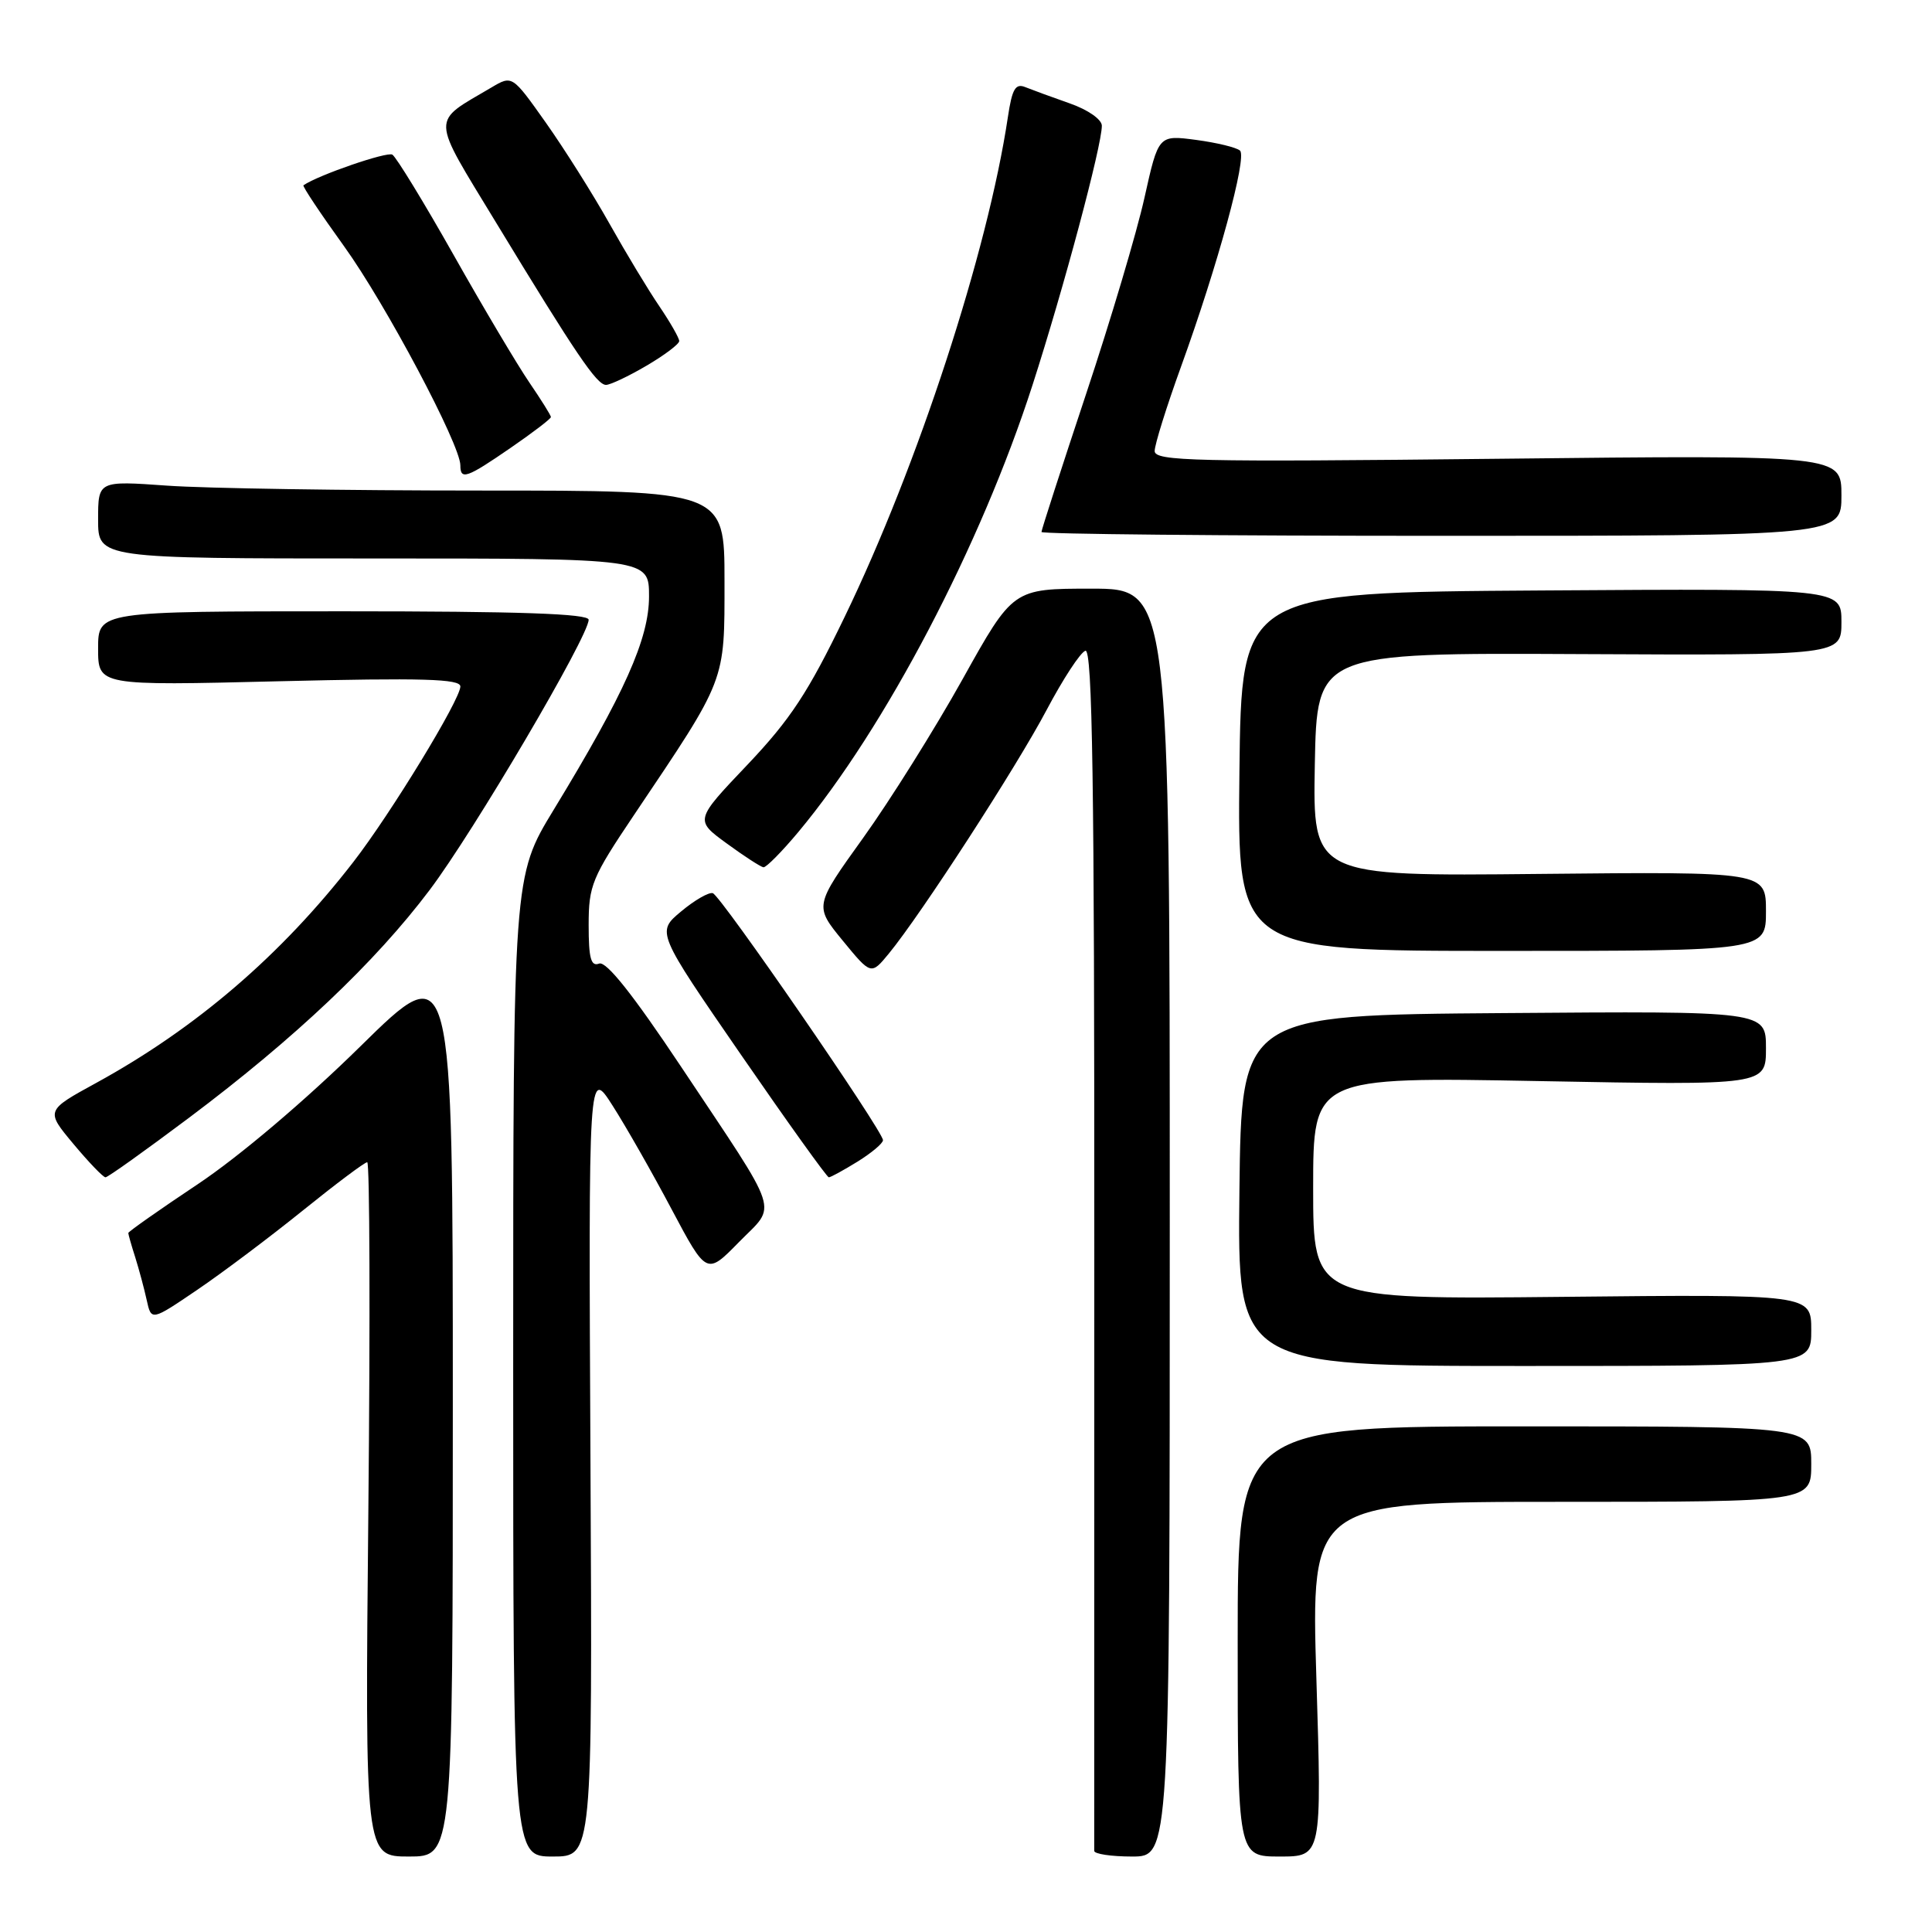 <?xml version="1.0" encoding="UTF-8" standalone="no"?>
<!DOCTYPE svg PUBLIC "-//W3C//DTD SVG 1.1//EN" "http://www.w3.org/Graphics/SVG/1.1/DTD/svg11.dtd" >
<svg xmlns="http://www.w3.org/2000/svg" xmlns:xlink="http://www.w3.org/1999/xlink" version="1.1" viewBox="0 0 256 256">
 <g >
 <path fill="currentColor"
d=" M 60.00 186.30 C 60.00 126.60 60.00 126.60 47.75 138.65 C 40.47 145.81 31.74 153.21 26.25 156.88 C 21.16 160.27 17.00 163.20 17.00 163.38 C 17.00 163.56 17.41 165.01 17.92 166.60 C 18.42 168.20 19.11 170.75 19.44 172.27 C 20.05 175.04 20.05 175.04 26.15 170.90 C 29.51 168.62 35.81 163.88 40.16 160.37 C 44.50 156.87 48.32 154.00 48.66 154.00 C 48.99 154.00 49.06 174.70 48.81 200.00 C 48.36 246.00 48.36 246.00 54.18 246.00 C 60.00 246.00 60.00 246.00 60.00 186.30 Z  M 78.24 193.75 C 77.98 141.50 77.98 141.50 81.17 146.50 C 82.93 149.25 86.45 155.43 88.99 160.23 C 93.63 168.96 93.63 168.96 97.91 164.59 C 102.98 159.42 103.68 161.52 90.23 141.32 C 83.86 131.76 80.33 127.32 79.39 127.68 C 78.30 128.10 78.00 126.98 78.00 122.57 C 78.00 117.32 78.43 116.29 84.03 107.96 C 96.30 89.71 96.00 90.49 96.00 76.96 C 96.00 65.00 96.00 65.00 63.65 65.00 C 45.86 65.00 27.19 64.71 22.15 64.35 C 13.00 63.70 13.00 63.70 13.00 68.85 C 13.00 74.00 13.00 74.00 49.50 74.00 C 86.00 74.00 86.00 74.00 86.00 79.02 C 86.00 84.63 82.77 91.86 73.36 107.31 C 68.00 116.12 68.00 116.12 68.00 181.06 C 68.00 246.00 68.00 246.00 73.25 246.00 C 78.50 246.00 78.50 246.00 78.24 193.75 Z  M 155.00 162.00 C 155.00 78.00 155.00 78.00 144.61 78.00 C 134.23 78.00 134.23 78.00 127.54 90.01 C 123.86 96.61 117.93 106.07 114.37 111.03 C 107.90 120.04 107.90 120.04 111.66 124.63 C 115.42 129.21 115.42 129.21 117.77 126.36 C 122.05 121.15 134.70 101.62 138.69 94.06 C 140.85 89.98 143.15 86.45 143.82 86.23 C 144.75 85.92 145.02 103.68 145.00 165.16 C 144.99 208.80 144.98 244.84 144.99 245.25 C 144.99 245.66 147.25 246.00 150.00 246.00 C 155.00 246.00 155.00 246.00 155.00 162.00 Z  M 174.43 222.50 C 173.71 199.00 173.71 199.00 206.85 199.00 C 240.00 199.00 240.00 199.00 240.00 194.00 C 240.00 189.00 240.00 189.00 202.00 189.00 C 164.00 189.00 164.00 189.00 164.00 217.50 C 164.00 246.00 164.00 246.00 169.57 246.00 C 175.15 246.00 175.15 246.00 174.43 222.50 Z  M 240.00 176.25 C 240.00 171.50 240.00 171.50 207.00 171.84 C 174.00 172.18 174.00 172.18 174.00 157.44 C 174.00 142.69 174.00 142.69 204.00 143.25 C 234.00 143.81 234.00 143.81 234.00 138.89 C 234.00 133.97 234.00 133.97 199.25 134.24 C 164.50 134.50 164.50 134.50 164.23 157.75 C 163.96 181.00 163.96 181.00 201.98 181.00 C 240.00 181.00 240.00 181.00 240.00 176.25 Z  M 25.06 148.10 C 39.09 137.57 49.72 127.50 56.93 117.93 C 62.79 110.16 78.00 84.30 78.00 82.12 C 78.00 81.32 68.87 81.00 45.50 81.00 C 13.00 81.00 13.00 81.00 13.00 85.93 C 13.00 90.86 13.00 90.86 37.00 90.27 C 56.01 89.81 61.00 89.95 61.00 90.96 C 61.00 92.69 51.80 107.79 46.81 114.23 C 37.28 126.54 26.01 136.22 12.77 143.48 C 6.04 147.16 6.04 147.16 9.73 151.58 C 11.76 154.01 13.67 156.00 13.98 156.00 C 14.29 156.00 19.27 152.44 25.06 148.10 Z  M 113.63 153.92 C 115.48 152.77 117.00 151.50 117.00 151.08 C 117.00 149.87 95.51 118.67 94.45 118.35 C 93.93 118.19 92.03 119.28 90.24 120.78 C 86.98 123.50 86.98 123.50 98.18 139.75 C 104.34 148.69 109.58 156.00 109.82 156.00 C 110.07 156.00 111.78 155.06 113.63 153.92 Z  M 234.00 120.75 C 234.00 115.50 234.00 115.50 203.97 115.80 C 173.95 116.11 173.95 116.11 174.22 101.30 C 174.50 86.50 174.50 86.50 209.25 86.67 C 244.00 86.84 244.00 86.84 244.00 82.41 C 244.00 77.98 244.00 77.98 204.25 78.24 C 164.50 78.50 164.50 78.50 164.23 102.25 C 163.96 126.00 163.96 126.00 198.98 126.00 C 234.00 126.00 234.00 126.00 234.00 120.75 Z  M 105.78 110.25 C 117.31 96.43 129.96 72.29 136.82 51.00 C 140.95 38.20 146.00 19.30 146.00 16.66 C 146.00 15.83 144.16 14.54 141.75 13.70 C 139.41 12.88 136.77 11.91 135.87 11.55 C 134.56 11.01 134.11 11.76 133.55 15.51 C 130.88 33.34 121.64 61.64 111.92 81.74 C 107.09 91.75 104.73 95.33 99.04 101.33 C 92.06 108.67 92.06 108.67 96.28 111.75 C 98.60 113.45 100.80 114.87 101.16 114.92 C 101.52 114.96 103.60 112.86 105.78 110.25 Z  M 244.00 65.65 C 244.00 60.29 244.00 60.29 198.50 60.79 C 158.21 61.23 153.00 61.11 153.00 59.76 C 153.00 58.92 154.57 53.89 156.49 48.59 C 161.38 35.09 165.26 20.85 164.31 19.96 C 163.86 19.54 161.25 18.91 158.50 18.54 C 153.50 17.88 153.50 17.88 151.65 26.19 C 150.64 30.76 147.15 42.48 143.90 52.24 C 140.66 61.99 138.00 70.21 138.00 70.49 C 138.00 70.77 161.85 71.00 191.00 71.00 C 244.00 71.00 244.00 71.00 244.00 65.65 Z  M 67.68 59.33 C 70.60 57.32 73.00 55.49 73.00 55.26 C 73.00 55.04 71.71 52.98 70.14 50.68 C 68.57 48.38 64.05 40.78 60.11 33.79 C 56.16 26.79 52.50 20.81 51.99 20.49 C 51.29 20.06 42.19 23.19 40.21 24.55 C 40.04 24.66 42.47 28.30 45.59 32.63 C 51.08 40.25 61.00 58.93 61.00 61.66 C 61.00 63.65 61.83 63.36 67.68 59.33 Z  M 85.66 48.46 C 88.05 47.06 90.00 45.59 90.00 45.19 C 90.00 44.79 88.82 42.73 87.38 40.60 C 85.93 38.48 82.95 33.54 80.75 29.62 C 78.55 25.70 74.75 19.68 72.31 16.23 C 67.87 9.96 67.87 9.96 65.12 11.59 C 57.04 16.36 56.99 15.09 65.76 29.54 C 76.32 46.93 79.08 51.00 80.30 51.00 C 80.86 51.00 83.28 49.86 85.66 48.46 Z "/>
</g>
</svg>